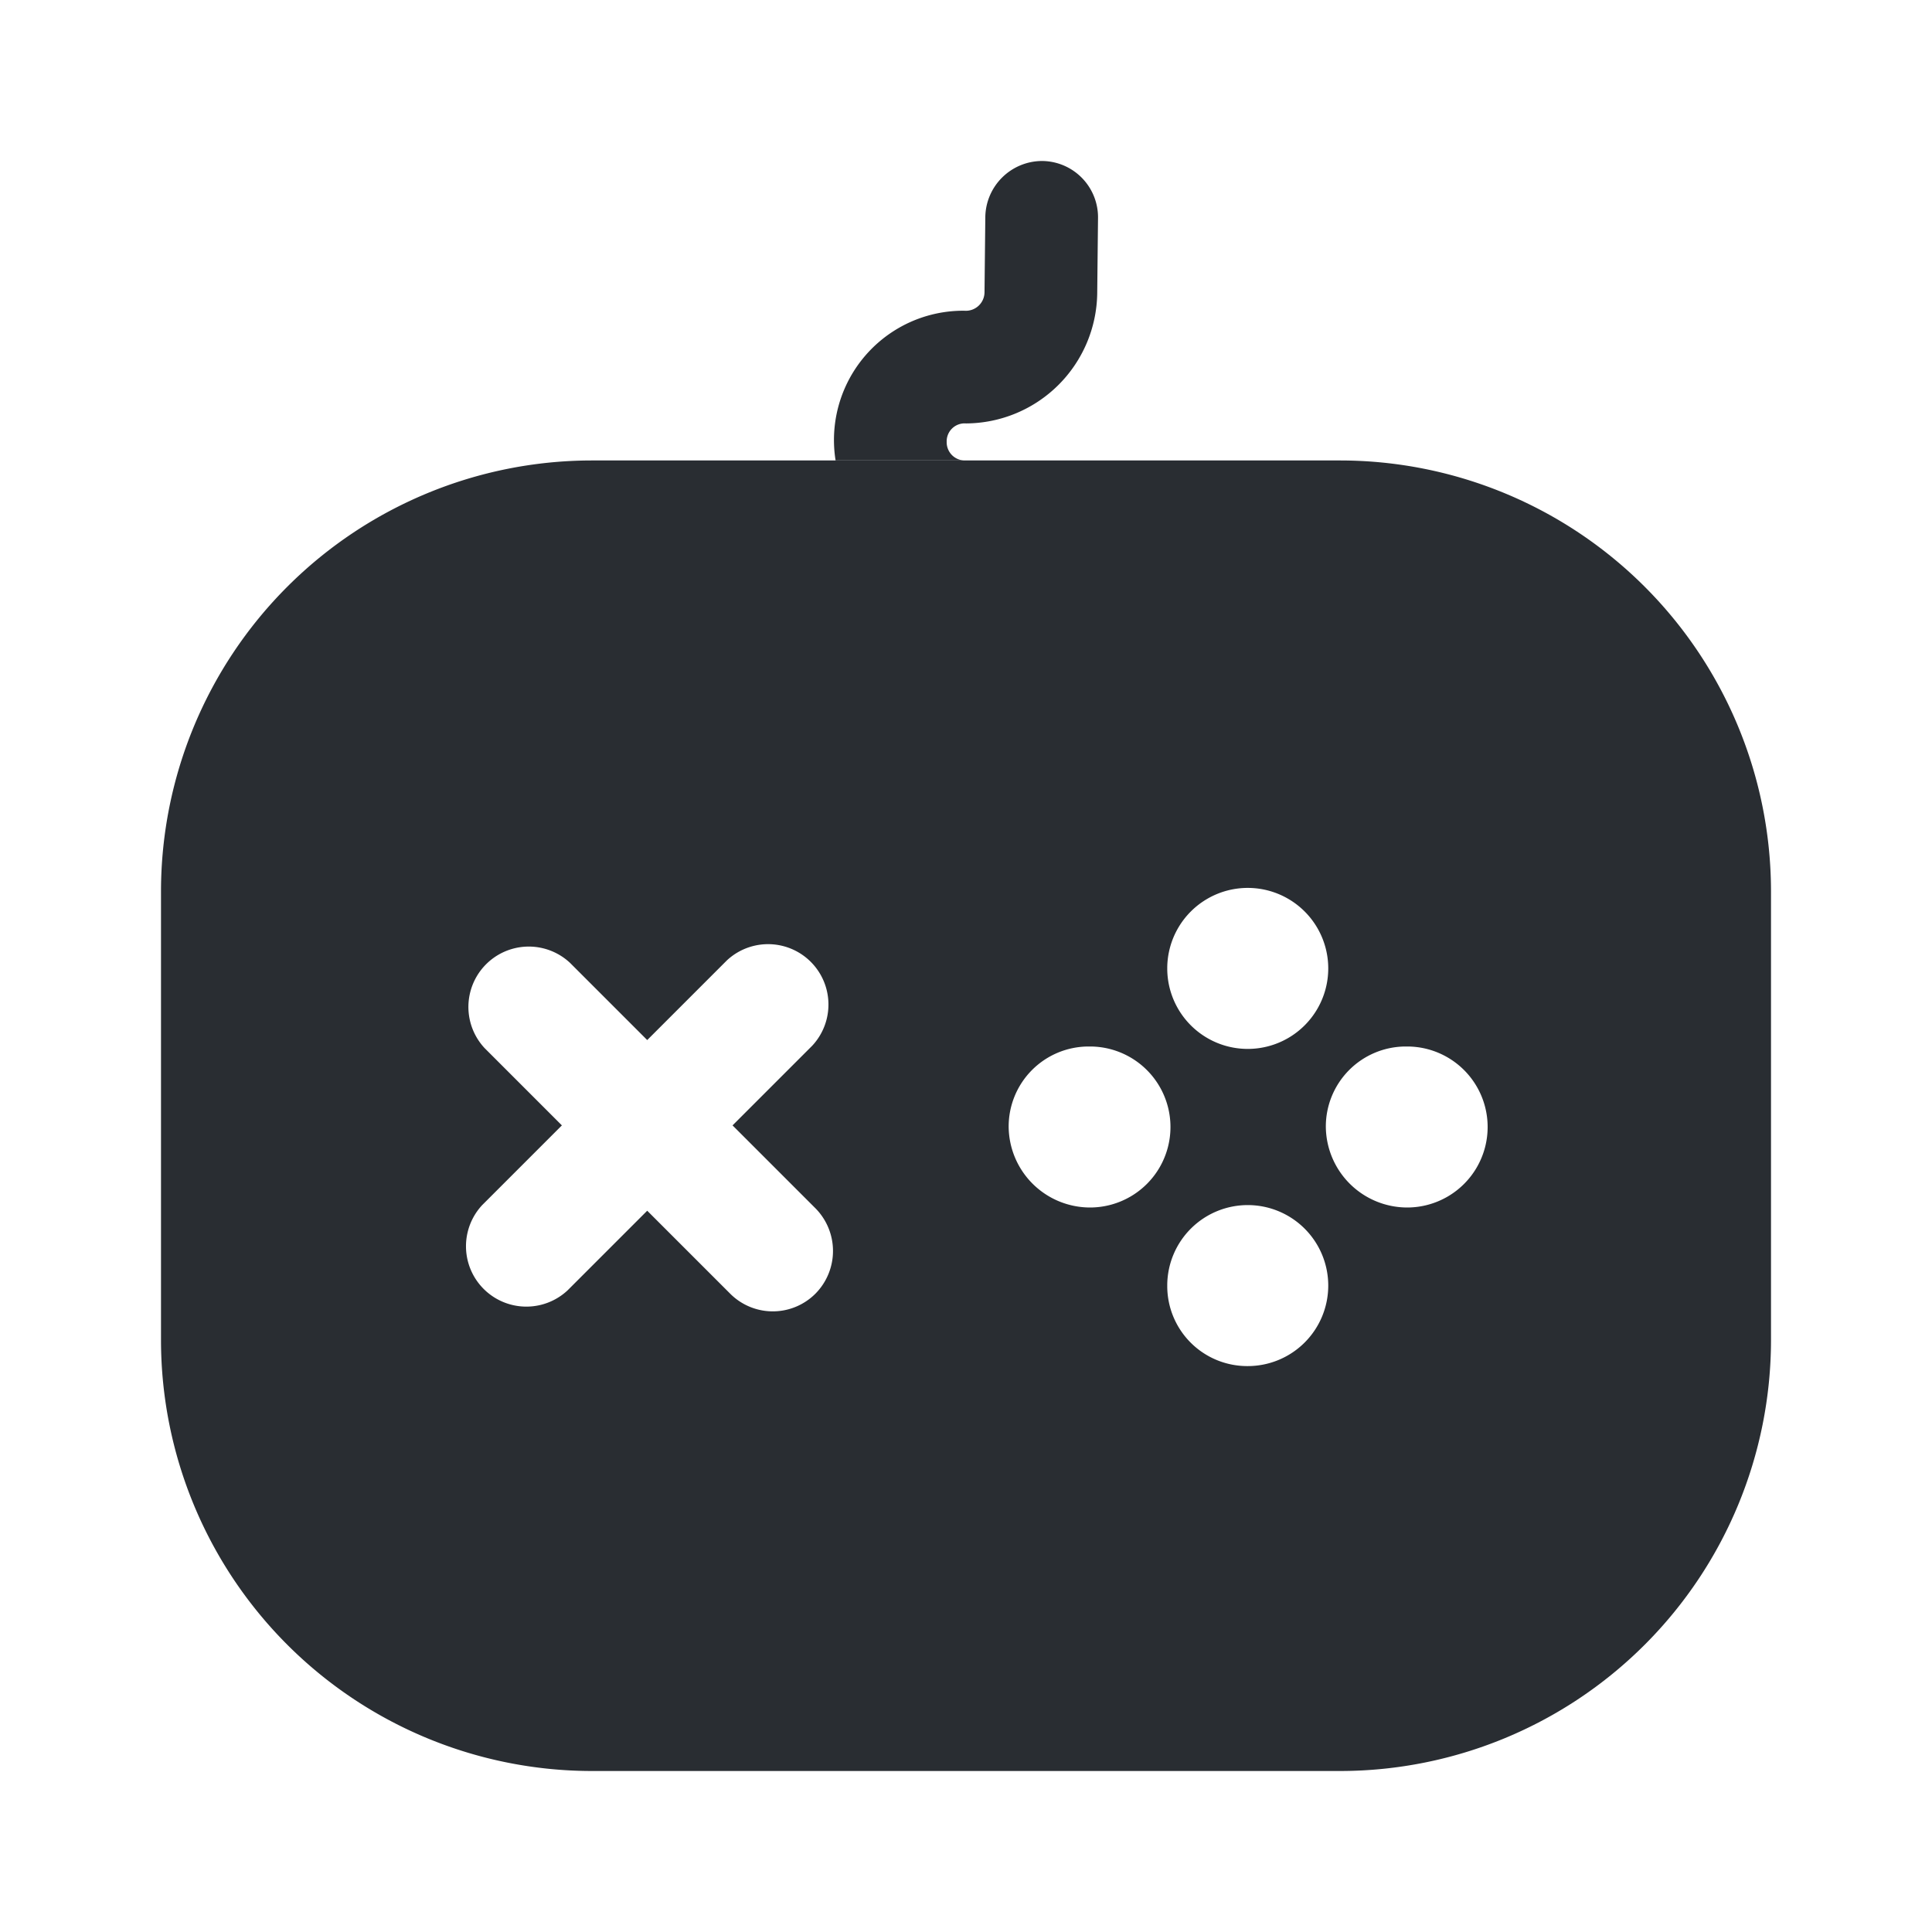 <svg xmlns="http://www.w3.org/2000/svg" width="24" height="24" viewBox="0 0 24 24">
  <g id="_22" data-name="22" transform="translate(-168 -318)">
    <g id="game">
      <path id="Vector" d="M14.65,0H5.35A5.356,5.356,0,0,0,0,5.35v5.58a5.356,5.356,0,0,0,5.35,5.35h9.3A5.356,5.356,0,0,0,20,10.93V5.35A5.356,5.356,0,0,0,14.65,0ZM12.5,6.3a1,1,0,1,1,0,.02ZM8.13,10.35a.748.748,0,0,1-1.06,0L6.04,9.32l-.99.99A.75.75,0,0,1,3.99,9.25l.99-.99L4.02,7.3A.75.75,0,0,1,5.08,6.24l.96.96.99-.99A.75.75,0,0,1,8.09,7.27l-.99.99L8.13,9.29A.754.754,0,0,1,8.13,10.35Zm3.41-1.07a1.012,1.012,0,0,1-1.01-1,.994.994,0,0,1,.99-1h.02a1,1,0,0,1,0,2Zm1.96,1.97a.994.994,0,0,1-1-.99v-.02a1,1,0,1,1,1,1.01Zm1.98-1.97a1.012,1.012,0,0,1-1.01-1,.994.994,0,0,1,.99-1h.02a1,1,0,0,1,0,2Z" transform="translate(170 323.72)" fill="#292d32"/>
      <path id="Vector-2" data-name="Vector" d="M3.28.71l-.01.94A1.639,1.639,0,0,1,1.64,3.26a.223.223,0,0,0-.24.23.226.226,0,0,0,.23.23H.02a1.606,1.606,0,0,1,1.6-1.86.232.232,0,0,0,.25-.23L1.88.69A.707.707,0,0,1,2.58,0h.01a.7.7,0,0,1,.69.71Z" transform="translate(178.36 320)" fill="#292d32"/>
      <path id="Vector-3" data-name="Vector" d="M0,0H24V24H0Z" transform="translate(192 342) rotate(180)" fill="none" opacity="0"/>
    </g>
  </g>
</svg>
